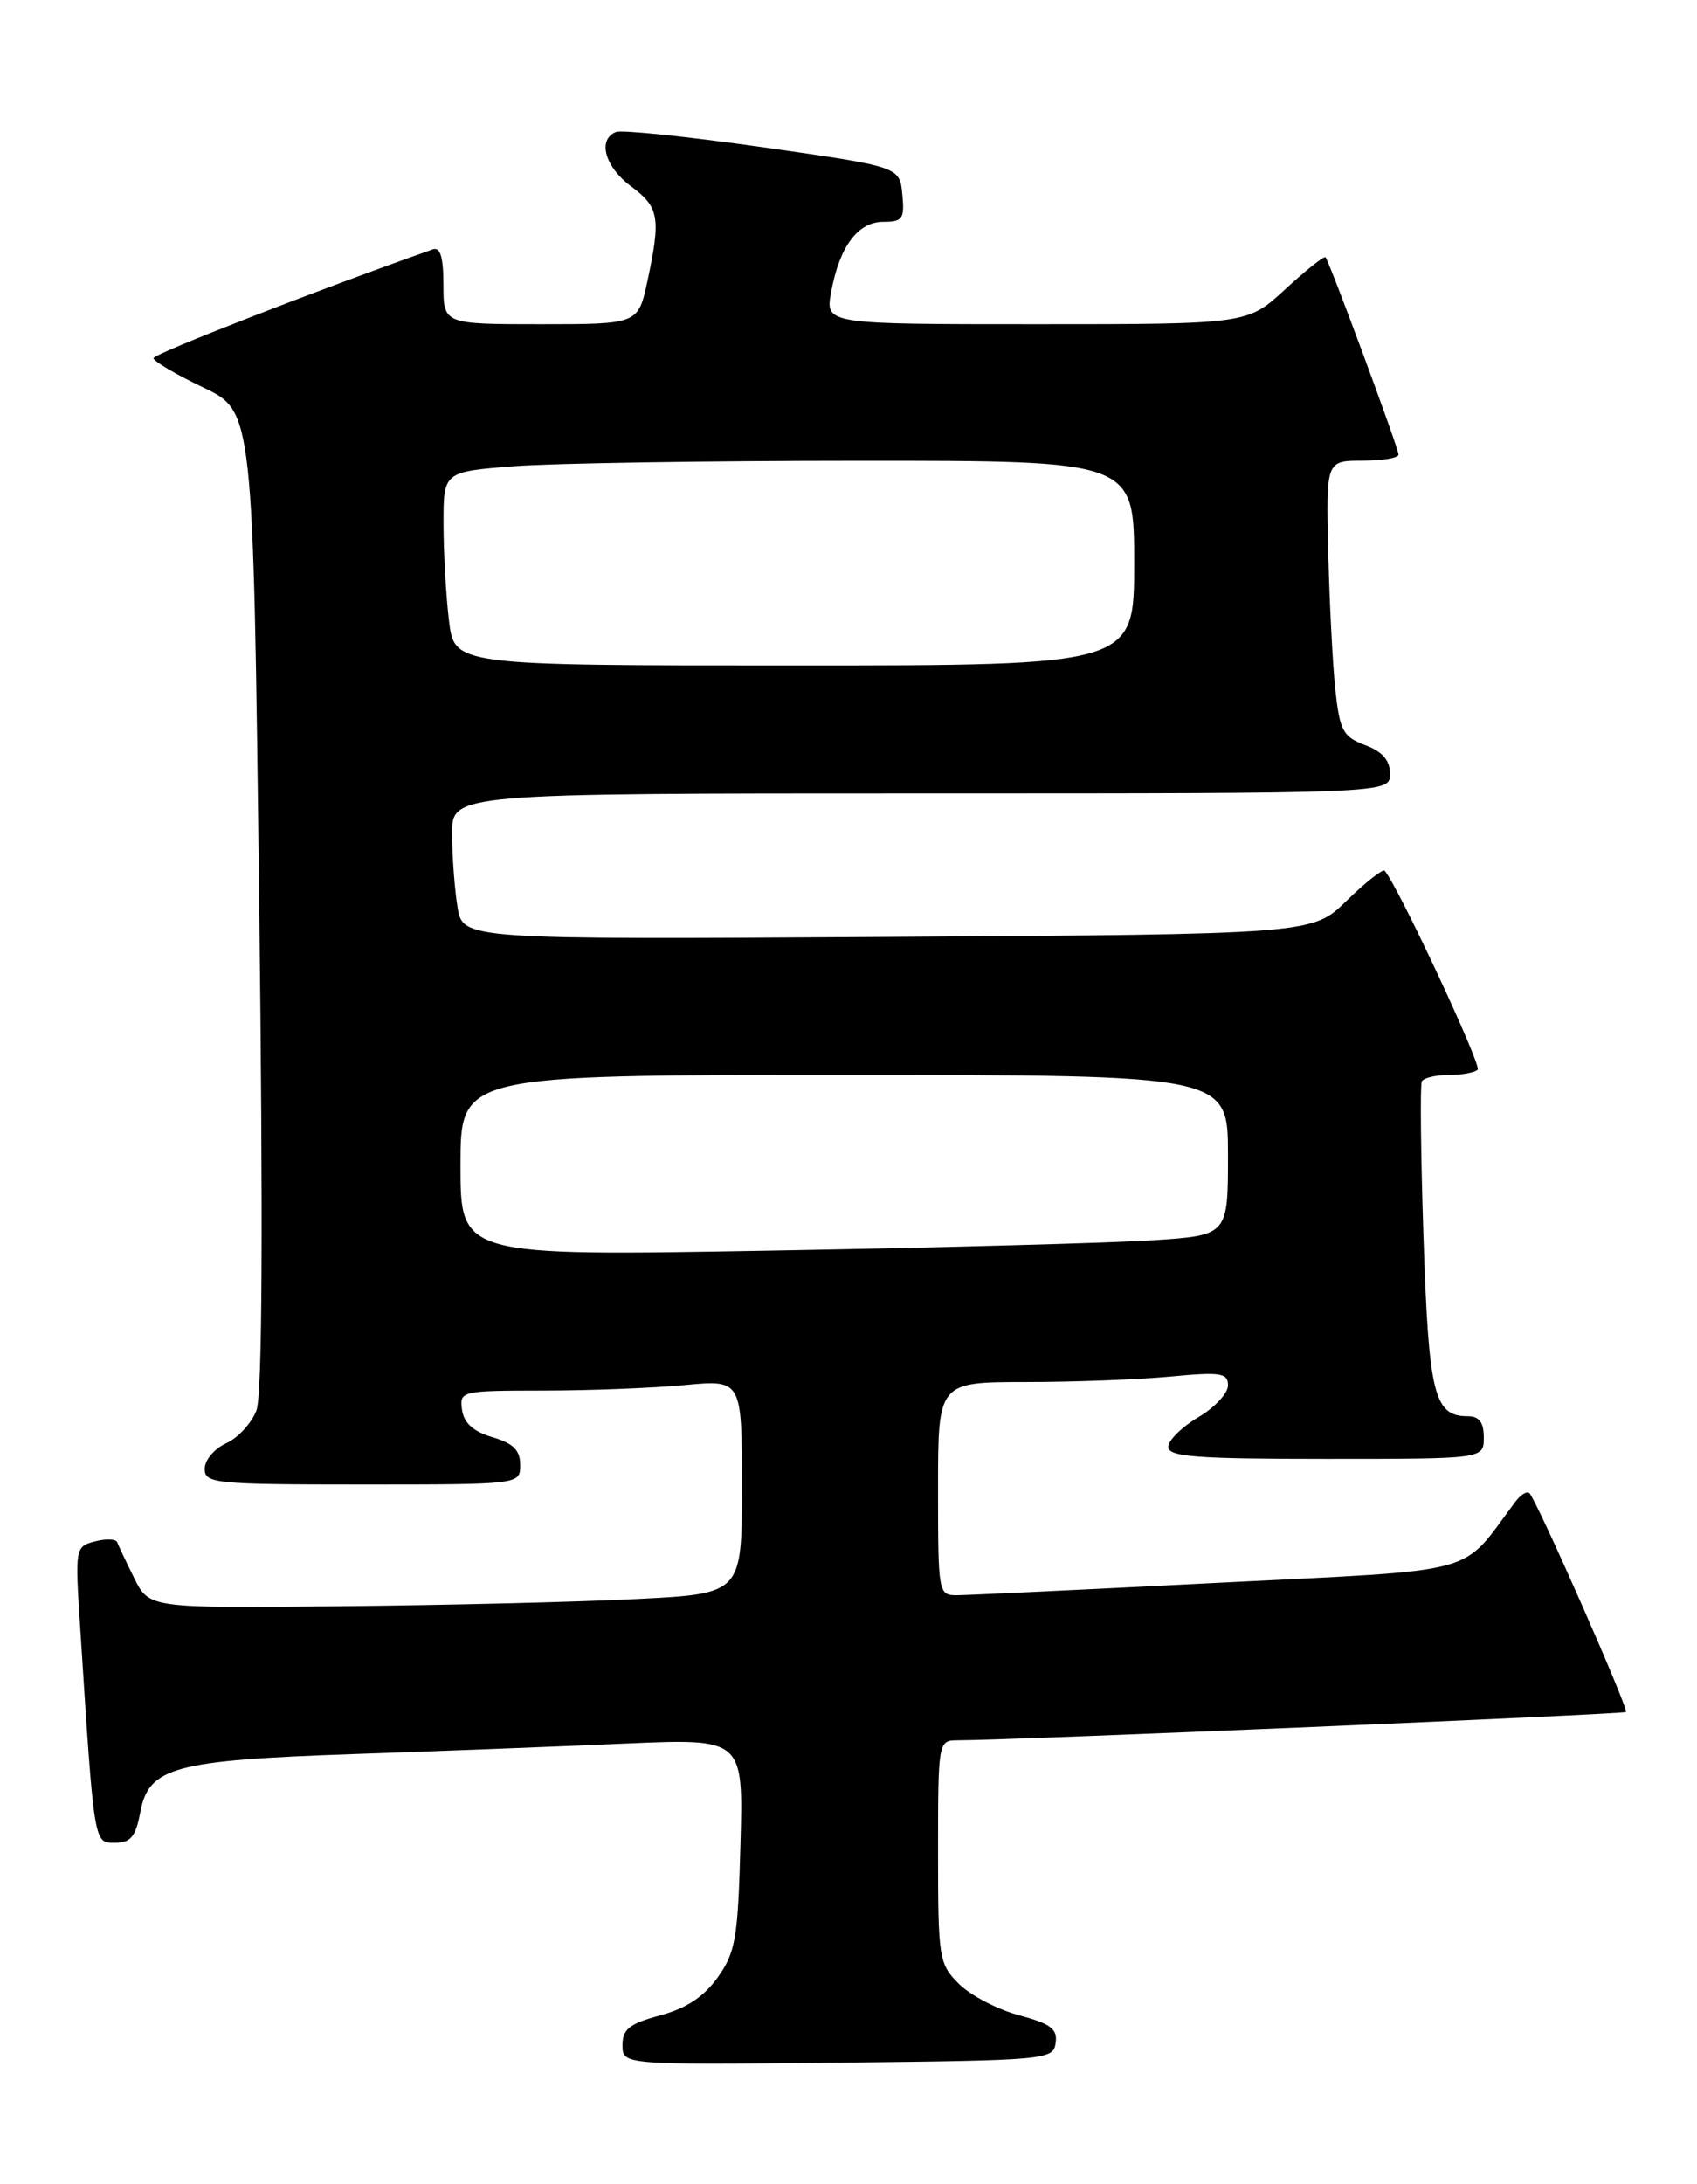 <?xml version="1.0" encoding="UTF-8" standalone="no"?>
<!DOCTYPE svg PUBLIC "-//W3C//DTD SVG 1.1//EN" "http://www.w3.org/Graphics/SVG/1.1/DTD/svg11.dtd" >
<svg xmlns="http://www.w3.org/2000/svg" xmlns:xlink="http://www.w3.org/1999/xlink" version="1.1" viewBox="0 0 199 256">
 <g >
 <path fill="currentColor"
d=" M 123.79 239.47 C 124.03 237.82 123.22 237.21 119.48 236.21 C 116.96 235.53 113.79 233.88 112.44 232.53 C 110.10 230.19 110.00 229.55 110.00 217.05 C 110.00 204.19 110.03 204.00 112.25 203.99 C 119.06 203.97 190.39 200.94 190.67 200.67 C 191.01 200.32 180.24 175.91 179.35 175.02 C 179.07 174.73 178.31 175.20 177.67 176.06 C 171.13 184.78 174.27 183.93 142.95 185.52 C 127.30 186.32 113.49 186.97 112.25 186.98 C 110.04 187.00 110.00 186.80 110.00 174.50 C 110.00 162.00 110.00 162.00 120.25 161.99 C 125.89 161.99 133.54 161.70 137.25 161.35 C 143.16 160.79 144.00 160.92 144.00 162.39 C 144.00 163.31 142.43 165.00 140.50 166.13 C 138.57 167.27 137.00 168.83 137.00 169.60 C 137.00 170.75 140.30 171.00 155.50 171.00 C 174.00 171.00 174.00 171.00 174.00 168.50 C 174.00 166.72 173.46 166.00 172.12 166.00 C 168.17 166.00 167.54 163.46 166.93 145.10 C 166.61 135.42 166.52 127.16 166.73 126.75 C 166.95 126.34 168.37 126.00 169.89 126.00 C 171.42 126.00 172.94 125.72 173.28 125.38 C 173.78 124.89 163.84 103.65 162.37 102.06 C 162.15 101.83 160.15 103.40 157.93 105.56 C 153.91 109.50 153.91 109.50 104.09 109.82 C 54.28 110.13 54.28 110.13 53.65 106.32 C 53.31 104.22 53.02 100.36 53.01 97.75 C 53.00 93.00 53.00 93.00 108.00 93.00 C 163.00 93.00 163.00 93.00 163.00 90.72 C 163.00 89.12 162.13 88.11 160.09 87.34 C 157.49 86.36 157.11 85.65 156.59 80.87 C 156.28 77.92 155.90 70.66 155.76 64.75 C 155.50 54.00 155.50 54.00 159.75 54.00 C 162.09 54.00 164.00 53.68 164.00 53.29 C 164.00 52.55 155.93 30.75 155.44 30.16 C 155.28 29.97 153.15 31.66 150.71 33.91 C 146.28 38.00 146.28 38.00 121.53 38.00 C 96.78 38.00 96.78 38.00 97.46 34.25 C 98.44 28.89 100.59 26.00 103.59 26.00 C 105.85 26.00 106.09 25.64 105.81 22.77 C 105.50 19.54 105.50 19.54 89.50 17.26 C 80.70 16.01 72.94 15.20 72.25 15.46 C 70.03 16.31 70.92 19.57 74.00 21.84 C 77.30 24.28 77.51 25.51 75.92 32.95 C 74.83 38.00 74.83 38.00 63.42 38.00 C 52.00 38.00 52.00 38.00 52.00 33.39 C 52.00 30.14 51.63 28.92 50.75 29.23 C 37.45 33.91 18.00 41.48 18.00 41.98 C 18.00 42.34 20.63 43.89 23.84 45.42 C 29.69 48.22 29.69 48.22 30.39 105.42 C 30.86 143.85 30.76 163.50 30.07 165.32 C 29.50 166.81 27.91 168.54 26.52 169.17 C 25.13 169.80 24.00 171.15 24.00 172.16 C 24.00 173.88 25.20 174.00 42.50 174.00 C 61.00 174.00 61.00 174.00 61.00 171.71 C 61.00 169.98 60.19 169.18 57.75 168.46 C 55.51 167.80 54.40 166.80 54.18 165.25 C 53.87 163.05 54.07 163.00 63.68 162.99 C 69.08 162.99 76.54 162.70 80.25 162.35 C 87.00 161.71 87.00 161.71 87.00 174.25 C 87.00 186.80 87.00 186.80 74.75 187.42 C 68.01 187.77 52.38 188.15 40.00 188.27 C 17.50 188.50 17.50 188.50 15.75 185.00 C 14.79 183.07 13.89 181.17 13.75 180.78 C 13.61 180.38 12.44 180.33 11.14 180.67 C 8.81 181.28 8.79 181.41 9.41 190.89 C 11.06 216.44 10.99 216.00 13.49 216.00 C 15.32 216.00 15.91 215.29 16.45 212.42 C 17.44 207.13 20.38 206.33 41.50 205.60 C 51.40 205.26 65.73 204.71 73.33 204.37 C 87.17 203.77 87.17 203.77 86.83 216.13 C 86.54 227.19 86.25 228.85 84.16 231.78 C 82.54 234.05 80.48 235.41 77.41 236.23 C 73.81 237.20 73.00 237.84 73.00 239.72 C 73.00 242.03 73.00 242.03 98.25 241.77 C 122.77 241.51 123.51 241.44 123.79 239.47 Z  M 54.00 136.61 C 54.00 126.00 54.00 126.00 99.00 126.00 C 144.00 126.00 144.00 126.00 144.00 135.39 C 144.00 144.79 144.00 144.79 135.25 145.37 C 130.44 145.69 110.19 146.24 90.25 146.59 C 54.00 147.23 54.00 147.23 54.00 136.61 Z  M 52.65 72.75 C 52.30 69.86 52.01 64.75 52.01 61.40 C 52.00 55.30 52.00 55.30 60.25 54.65 C 64.79 54.30 83.01 54.01 100.75 54.01 C 133.00 54.00 133.00 54.00 133.00 66.00 C 133.00 78.00 133.00 78.00 93.14 78.00 C 53.28 78.00 53.28 78.00 52.65 72.75 Z "/>
</g>
</svg>